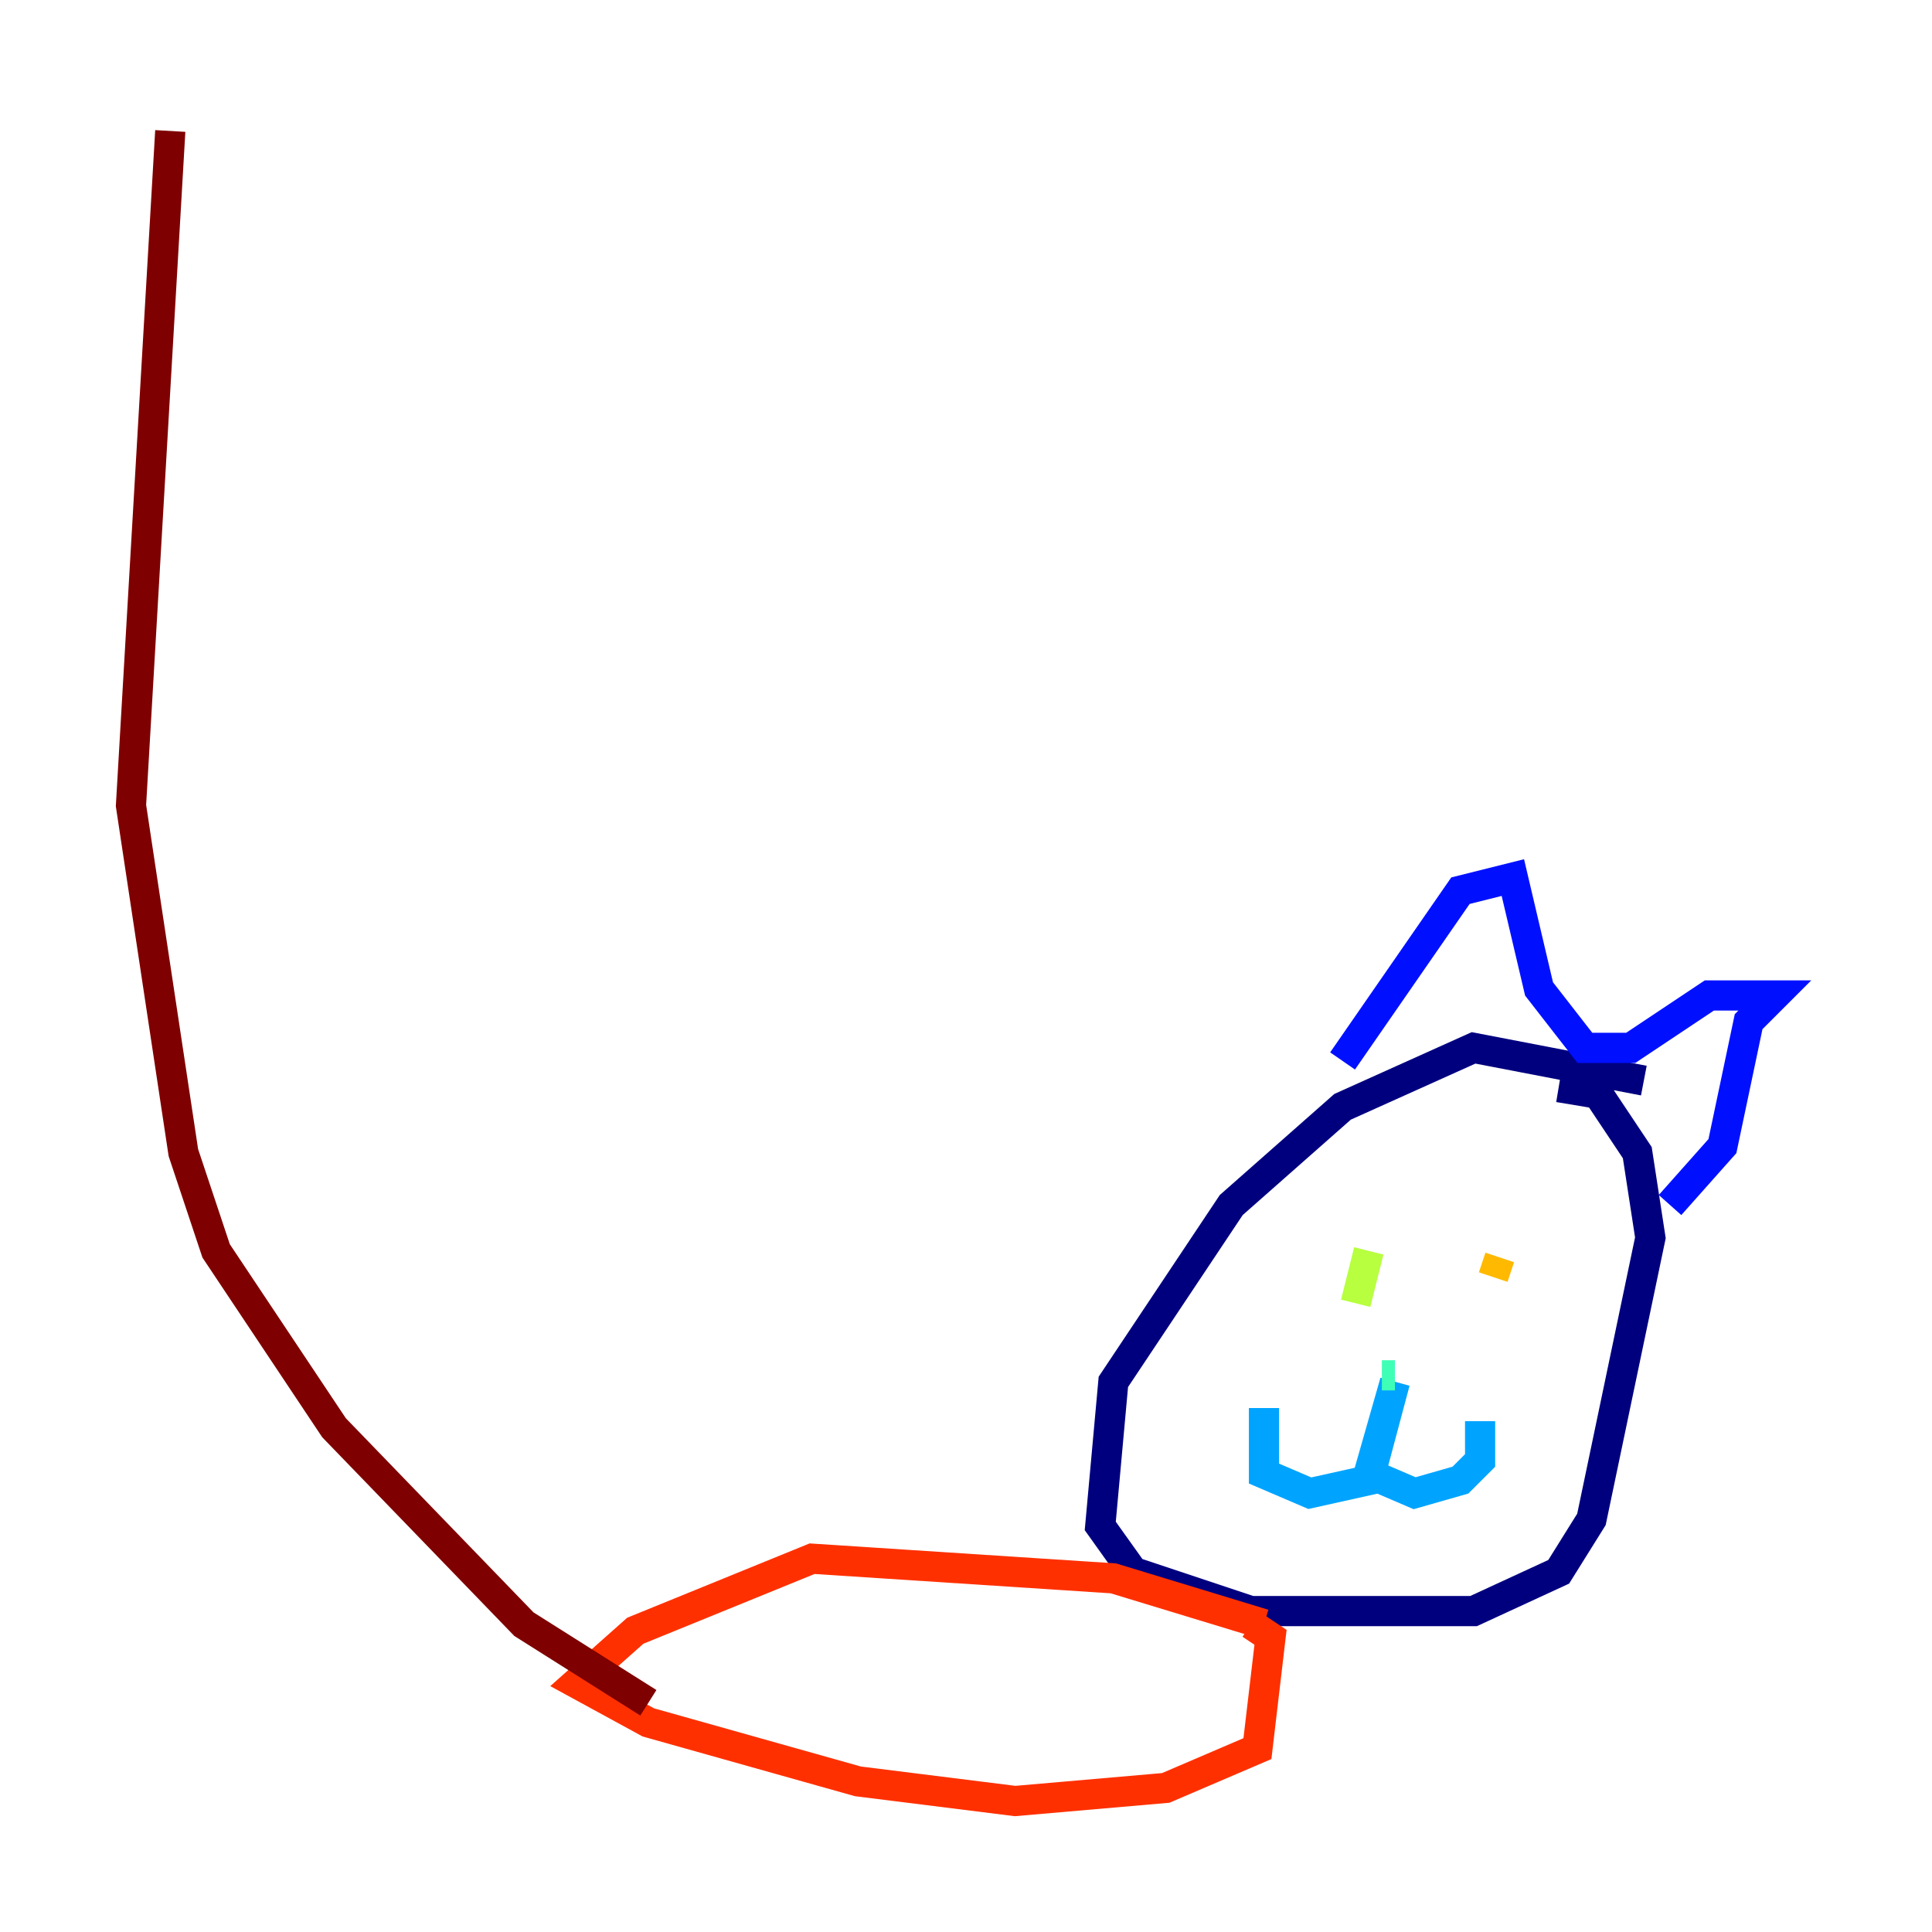 <?xml version="1.0" encoding="utf-8" ?>
<svg baseProfile="tiny" height="128" version="1.2" viewBox="0,0,128,128" width="128" xmlns="http://www.w3.org/2000/svg" xmlns:ev="http://www.w3.org/2001/xml-events" xmlns:xlink="http://www.w3.org/1999/xlink"><defs /><polyline fill="none" points="108.909,71.593 97.627,69.424 88.949,73.329 81.573,79.837 73.763,91.552 72.895,101.098 75.064,104.136 82.875,106.739 97.627,106.739 103.268,104.136 105.437,100.664 109.342,82.007 108.475,76.366 105.871,72.461 103.268,72.027" stroke="#00007f" stroke-width="2" /><polyline fill="none" points="88.949,70.291 96.759,59.01 100.231,58.142 101.966,65.519 105.003,69.424 108.041,69.424 113.248,65.953 117.586,65.953 115.851,67.688 114.115,75.932 110.644,79.837" stroke="#0010ff" stroke-width="2" /><polyline fill="none" points="83.742,93.288 83.742,97.627 86.78,98.929 90.685,98.061 92.42,91.552 90.685,97.627 93.722,98.929 96.759,98.061 98.061,96.759 98.061,94.156" stroke="#00a4ff" stroke-width="2" /><polyline fill="none" points="91.552,91.119 92.42,91.119" stroke="#3fffb7" stroke-width="2" /><polyline fill="none" points="89.817,86.346 90.685,82.875" stroke="#b7ff3f" stroke-width="2" /><polyline fill="none" points="99.363,83.308 98.929,84.61" stroke="#ffb900" stroke-width="2" /><polyline fill="none" points="83.742,107.607 73.763,104.57 53.803,103.268 42.088,108.041 38.183,111.512 42.956,114.115 56.841,118.02 67.254,119.322 77.234,118.454 83.308,115.851 84.176,108.475 82.875,107.607" stroke="#ff3000" stroke-width="2" /><polyline fill="none" points="42.956,112.814 34.712,107.607 22.129,94.59 14.319,82.875 12.149,76.366 8.678,53.37 11.281,8.678" stroke="#7f0000" stroke-width="2" /></svg>